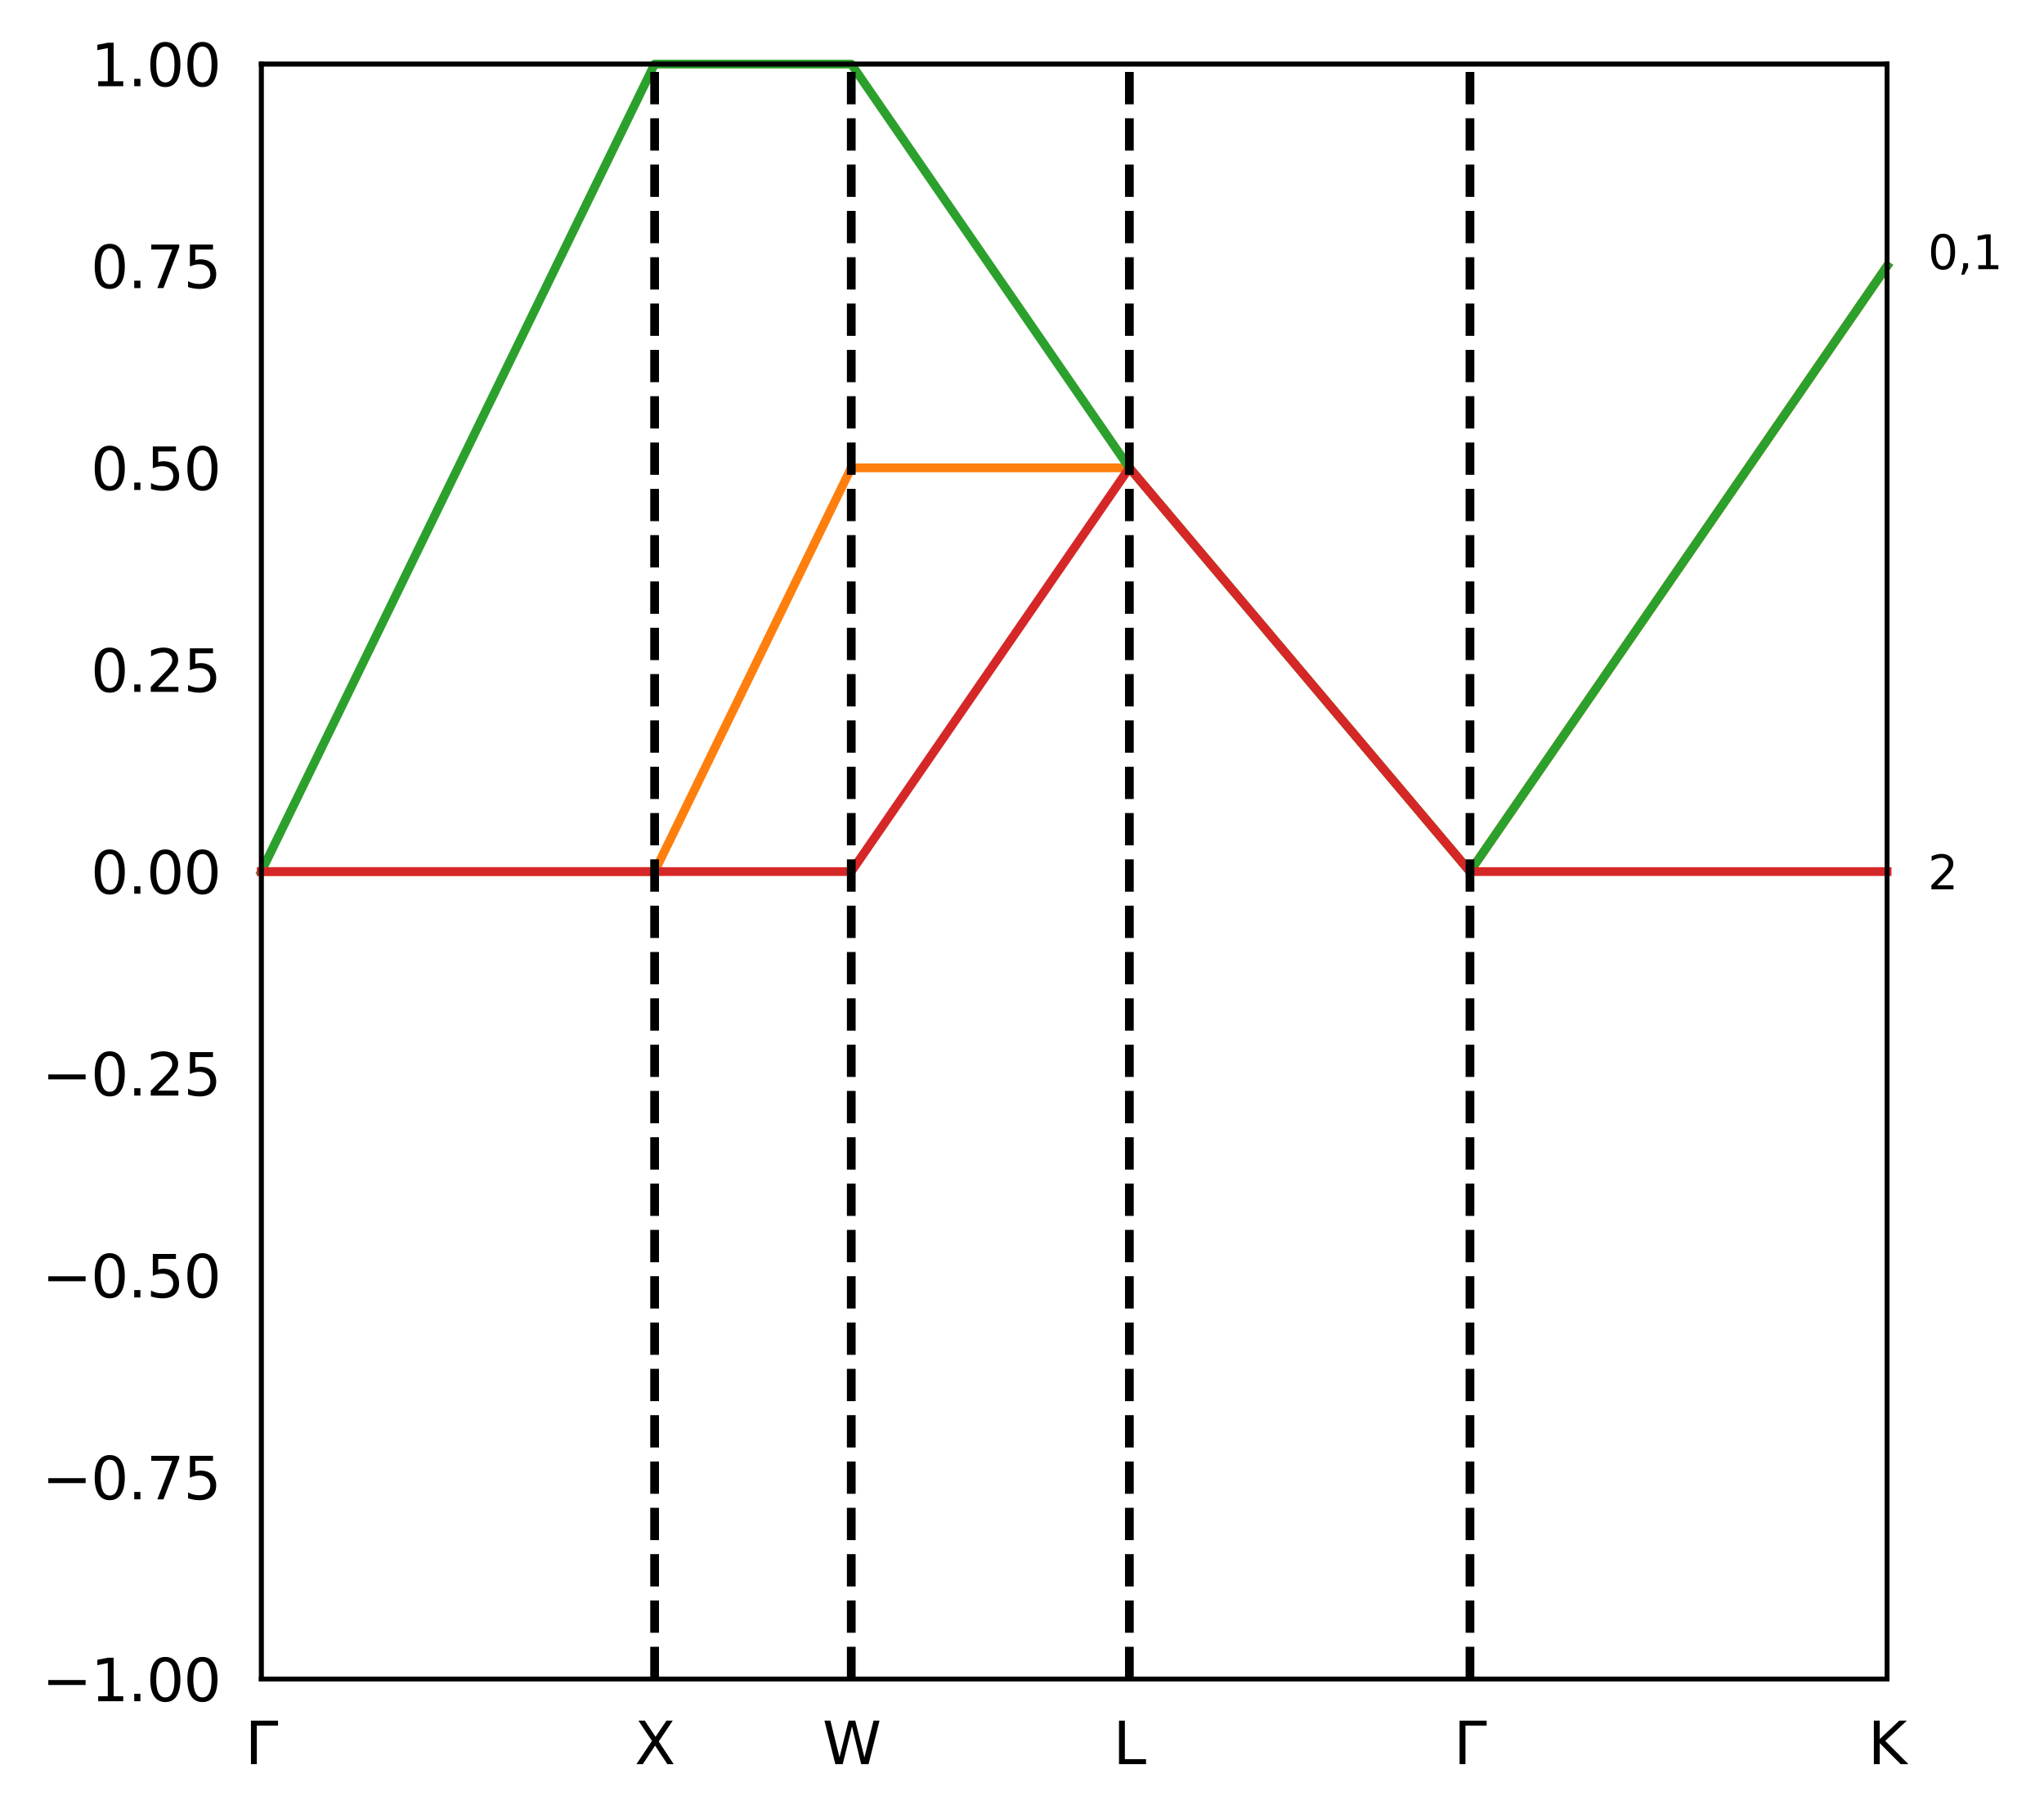 <?xml version="1.0" encoding="utf-8" standalone="no"?>
<!DOCTYPE svg PUBLIC "-//W3C//DTD SVG 1.1//EN"
  "http://www.w3.org/Graphics/SVG/1.1/DTD/svg11.dtd">
<svg xmlns:xlink="http://www.w3.org/1999/xlink" width="350.768pt" height="312.077pt" viewBox="0 0 350.768 312.077" xmlns="http://www.w3.org/2000/svg" version="1.1">
 <defs>
  <style type="text/css">*{stroke-linejoin: round; stroke-linecap: butt}</style>
 </defs>
 <g >
  <g >
   <g >
    <path d="M 44.845 288.199 
L 323.845 288.199 
L 323.845 10.999 
L 44.845 10.999 
z
" style="fill: #ffffff"/>
   </g>
   <g id="matplotlib.axis_1">
    <g >
     <g >
      <defs>
       <path  d="M 0 0 
L 0 3.5 
" style="stroke: #000000; stroke-width: 0.8"/>
      </defs>
      <g>
       <use xlink:href="#mf86336208f" x="44.845" y="288.199" style="stroke: #000000; stroke-width: 0.8"/>
      </g>
     </g>
     <g >
      <!-- Γ -->
      <g transform="translate(42.059 302.798) scale(0.1 -0.1)">
       <defs>
        <path id="DejaVuSans-393" d="M 628 0 
L 628 4666 
L 3531 4666 
L 3531 4134 
L 1259 4134 
L 1259 0 
L 628 0 
z
" transform="scale(0.016)"/>
       </defs>
       <use xlink:href="#DejaVuSans-393"/>
      </g>
     </g>
    </g>
    <g >
     <g >
      <g>
       <use xlink:href="#mf86336208f" x="112.338" y="288.199" style="stroke: #000000; stroke-width: 0.8"/>
      </g>
     </g>
     <g >
      <!-- X -->
      <g transform="translate(108.913 302.798) scale(0.1 -0.1)">
       <defs>
        <path id="DejaVuSans-58" d="M 403 4666 
L 1081 4666 
L 2241 2931 
L 3406 4666 
L 4084 4666 
L 2584 2425 
L 4184 0 
L 3506 0 
L 2194 1984 
L 872 0 
L 191 0 
L 1856 2491 
L 403 4666 
z
" transform="scale(0.016)"/>
       </defs>
       <use xlink:href="#DejaVuSans-58"/>
      </g>
     </g>
    </g>
    <g >
     <g >
      <g>
       <use xlink:href="#mf86336208f" x="146.084" y="288.199" style="stroke: #000000; stroke-width: 0.8"/>
      </g>
     </g>
     <g >
      <!-- W -->
      <g transform="translate(141.14 302.798) scale(0.1 -0.1)">
       <defs>
        <path id="DejaVuSans-57" d="M 213 4666 
L 850 4666 
L 1831 722 
L 2809 4666 
L 3519 4666 
L 4500 722 
L 5478 4666 
L 6119 4666 
L 4947 0 
L 4153 0 
L 3169 4050 
L 2175 0 
L 1381 0 
L 213 4666 
z
" transform="scale(0.016)"/>
       </defs>
       <use xlink:href="#DejaVuSans-57"/>
      </g>
     </g>
    </g>
    <g >
     <g >
      <g>
       <use xlink:href="#mf86336208f" x="193.808" y="288.199" style="stroke: #000000; stroke-width: 0.8"/>
      </g>
     </g>
     <g >
      <!-- L -->
      <g transform="translate(191.023 302.798) scale(0.1 -0.1)">
       <defs>
        <path id="DejaVuSans-4c" d="M 628 4666 
L 1259 4666 
L 1259 531 
L 3531 531 
L 3531 0 
L 628 0 
L 628 4666 
z
" transform="scale(0.016)"/>
       </defs>
       <use xlink:href="#DejaVuSans-4c"/>
      </g>
     </g>
    </g>
    <g >
     <g >
      <g>
       <use xlink:href="#mf86336208f" x="252.259" y="288.199" style="stroke: #000000; stroke-width: 0.8"/>
      </g>
     </g>
     <g >
      <!-- Γ -->
      <g transform="translate(249.473 302.798) scale(0.1 -0.1)">
       <use xlink:href="#DejaVuSans-393"/>
      </g>
     </g>
    </g>
    <g >
     <g >
      <g>
       <use xlink:href="#mf86336208f" x="323.845" y="288.199" style="stroke: #000000; stroke-width: 0.8"/>
      </g>
     </g>
     <g >
      <!-- K -->
      <g transform="translate(320.566 302.798) scale(0.1 -0.1)">
       <defs>
        <path id="DejaVuSans-4b" d="M 628 4666 
L 1259 4666 
L 1259 2694 
L 3353 4666 
L 4166 4666 
L 1850 2491 
L 4331 0 
L 3500 0 
L 1259 2247 
L 1259 0 
L 628 0 
L 628 4666 
z
" transform="scale(0.016)"/>
       </defs>
       <use xlink:href="#DejaVuSans-4b"/>
      </g>
     </g>
    </g>
   </g>
   <g id="matplotlib.axis_2">
    <g >
     <g >
      <defs>
       <path  d="M 0 0 
L -3.5 0 
" style="stroke: #000000; stroke-width: 0.8"/>
      </defs>
      <g>
       <use xlink:href="#mb5660c06c4" x="44.845" y="288.199" style="stroke: #000000; stroke-width: 0.8"/>
      </g>
     </g>
     <g >
      <!-- −1.00 -->
      <g transform="translate(7.2 291.998) scale(0.1 -0.1)">
       <defs>
        <path id="DejaVuSans-2212" d="M 678 2272 
L 4684 2272 
L 4684 1741 
L 678 1741 
L 678 2272 
z
" transform="scale(0.016)"/>
        <path id="DejaVuSans-31" d="M 794 531 
L 1825 531 
L 1825 4091 
L 703 3866 
L 703 4441 
L 1819 4666 
L 2450 4666 
L 2450 531 
L 3481 531 
L 3481 0 
L 794 0 
L 794 531 
z
" transform="scale(0.016)"/>
        <path id="DejaVuSans-2e" d="M 684 794 
L 1344 794 
L 1344 0 
L 684 0 
L 684 794 
z
" transform="scale(0.016)"/>
        <path id="DejaVuSans-30" d="M 2034 4250 
Q 1547 4250 1301 3770 
Q 1056 3291 1056 2328 
Q 1056 1369 1301 889 
Q 1547 409 2034 409 
Q 2525 409 2770 889 
Q 3016 1369 3016 2328 
Q 3016 3291 2770 3770 
Q 2525 4250 2034 4250 
z
M 2034 4750 
Q 2819 4750 3233 4129 
Q 3647 3509 3647 2328 
Q 3647 1150 3233 529 
Q 2819 -91 2034 -91 
Q 1250 -91 836 529 
Q 422 1150 422 2328 
Q 422 3509 836 4129 
Q 1250 4750 2034 4750 
z
" transform="scale(0.016)"/>
       </defs>
       <use xlink:href="#DejaVuSans-2212"/>
       <use xlink:href="#DejaVuSans-31" x="83.789"/>
       <use xlink:href="#DejaVuSans-2e" x="147.412"/>
       <use xlink:href="#DejaVuSans-30" x="179.199"/>
       <use xlink:href="#DejaVuSans-30" x="242.822"/>
      </g>
     </g>
    </g>
    <g >
     <g >
      <g>
       <use xlink:href="#mb5660c06c4" x="44.845" y="253.549" style="stroke: #000000; stroke-width: 0.8"/>
      </g>
     </g>
     <g >
      <!-- −0.75 -->
      <g transform="translate(7.2 257.348) scale(0.1 -0.1)">
       <defs>
        <path id="DejaVuSans-37" d="M 525 4666 
L 3525 4666 
L 3525 4397 
L 1831 0 
L 1172 0 
L 2766 4134 
L 525 4134 
L 525 4666 
z
" transform="scale(0.016)"/>
        <path id="DejaVuSans-35" d="M 691 4666 
L 3169 4666 
L 3169 4134 
L 1269 4134 
L 1269 2991 
Q 1406 3038 1543 3061 
Q 1681 3084 1819 3084 
Q 2600 3084 3056 2656 
Q 3513 2228 3513 1497 
Q 3513 744 3044 326 
Q 2575 -91 1722 -91 
Q 1428 -91 1123 -41 
Q 819 9 494 109 
L 494 744 
Q 775 591 1075 516 
Q 1375 441 1709 441 
Q 2250 441 2565 725 
Q 2881 1009 2881 1497 
Q 2881 1984 2565 2268 
Q 2250 2553 1709 2553 
Q 1456 2553 1204 2497 
Q 953 2441 691 2322 
L 691 4666 
z
" transform="scale(0.016)"/>
       </defs>
       <use xlink:href="#DejaVuSans-2212"/>
       <use xlink:href="#DejaVuSans-30" x="83.789"/>
       <use xlink:href="#DejaVuSans-2e" x="147.412"/>
       <use xlink:href="#DejaVuSans-37" x="179.199"/>
       <use xlink:href="#DejaVuSans-35" x="242.822"/>
      </g>
     </g>
    </g>
    <g >
     <g >
      <g>
       <use xlink:href="#mb5660c06c4" x="44.845" y="218.899" style="stroke: #000000; stroke-width: 0.8"/>
      </g>
     </g>
     <g >
      <!-- −0.50 -->
      <g transform="translate(7.2 222.698) scale(0.1 -0.1)">
       <use xlink:href="#DejaVuSans-2212"/>
       <use xlink:href="#DejaVuSans-30" x="83.789"/>
       <use xlink:href="#DejaVuSans-2e" x="147.412"/>
       <use xlink:href="#DejaVuSans-35" x="179.199"/>
       <use xlink:href="#DejaVuSans-30" x="242.822"/>
      </g>
     </g>
    </g>
    <g >
     <g >
      <g>
       <use xlink:href="#mb5660c06c4" x="44.845" y="184.249" style="stroke: #000000; stroke-width: 0.8"/>
      </g>
     </g>
     <g >
      <!-- −0.25 -->
      <g transform="translate(7.2 188.048) scale(0.1 -0.1)">
       <defs>
        <path id="DejaVuSans-32" d="M 1228 531 
L 3431 531 
L 3431 0 
L 469 0 
L 469 531 
Q 828 903 1448 1529 
Q 2069 2156 2228 2338 
Q 2531 2678 2651 2914 
Q 2772 3150 2772 3378 
Q 2772 3750 2511 3984 
Q 2250 4219 1831 4219 
Q 1534 4219 1204 4116 
Q 875 4013 500 3803 
L 500 4441 
Q 881 4594 1212 4672 
Q 1544 4750 1819 4750 
Q 2544 4750 2975 4387 
Q 3406 4025 3406 3419 
Q 3406 3131 3298 2873 
Q 3191 2616 2906 2266 
Q 2828 2175 2409 1742 
Q 1991 1309 1228 531 
z
" transform="scale(0.016)"/>
       </defs>
       <use xlink:href="#DejaVuSans-2212"/>
       <use xlink:href="#DejaVuSans-30" x="83.789"/>
       <use xlink:href="#DejaVuSans-2e" x="147.412"/>
       <use xlink:href="#DejaVuSans-32" x="179.199"/>
       <use xlink:href="#DejaVuSans-35" x="242.822"/>
      </g>
     </g>
    </g>
    <g >
     <g >
      <g>
       <use xlink:href="#mb5660c06c4" x="44.845" y="149.599" style="stroke: #000000; stroke-width: 0.8"/>
      </g>
     </g>
     <g >
      <!-- 0.00 -->
      <g transform="translate(15.58 153.398) scale(0.1 -0.1)">
       <use xlink:href="#DejaVuSans-30"/>
       <use xlink:href="#DejaVuSans-2e" x="63.623"/>
       <use xlink:href="#DejaVuSans-30" x="95.41"/>
       <use xlink:href="#DejaVuSans-30" x="159.033"/>
      </g>
     </g>
    </g>
    <g >
     <g >
      <g>
       <use xlink:href="#mb5660c06c4" x="44.845" y="114.949" style="stroke: #000000; stroke-width: 0.8"/>
      </g>
     </g>
     <g >
      <!-- 0.25 -->
      <g transform="translate(15.58 118.748) scale(0.1 -0.1)">
       <use xlink:href="#DejaVuSans-30"/>
       <use xlink:href="#DejaVuSans-2e" x="63.623"/>
       <use xlink:href="#DejaVuSans-32" x="95.41"/>
       <use xlink:href="#DejaVuSans-35" x="159.033"/>
      </g>
     </g>
    </g>
    <g >
     <g >
      <g>
       <use xlink:href="#mb5660c06c4" x="44.845" y="80.299" style="stroke: #000000; stroke-width: 0.8"/>
      </g>
     </g>
     <g >
      <!-- 0.50 -->
      <g transform="translate(15.58 84.098) scale(0.1 -0.1)">
       <use xlink:href="#DejaVuSans-30"/>
       <use xlink:href="#DejaVuSans-2e" x="63.623"/>
       <use xlink:href="#DejaVuSans-35" x="95.41"/>
       <use xlink:href="#DejaVuSans-30" x="159.033"/>
      </g>
     </g>
    </g>
    <g >
     <g >
      <g>
       <use xlink:href="#mb5660c06c4" x="44.845" y="45.649" style="stroke: #000000; stroke-width: 0.8"/>
      </g>
     </g>
     <g >
      <!-- 0.75 -->
      <g transform="translate(15.58 49.448) scale(0.1 -0.1)">
       <use xlink:href="#DejaVuSans-30"/>
       <use xlink:href="#DejaVuSans-2e" x="63.623"/>
       <use xlink:href="#DejaVuSans-37" x="95.41"/>
       <use xlink:href="#DejaVuSans-35" x="159.033"/>
      </g>
     </g>
    </g>
    <g >
     <g >
      <g>
       <use xlink:href="#mb5660c06c4" x="44.845" y="10.999" style="stroke: #000000; stroke-width: 0.8"/>
      </g>
     </g>
     <g >
      <!-- 1.00 -->
      <g transform="translate(15.58 14.798) scale(0.1 -0.1)">
       <use xlink:href="#DejaVuSans-31"/>
       <use xlink:href="#DejaVuSans-2e" x="63.623"/>
       <use xlink:href="#DejaVuSans-30" x="95.41"/>
       <use xlink:href="#DejaVuSans-30" x="159.033"/>
      </g>
     </g>
    </g>
   </g>
   <g />
   <g >
    <path d="M 44.845 149.599 
L 112.338 149.599 
L 146.084 80.299 
L 193.808 80.299 
L 252.259 149.599 
L 323.845 45.649 
L 323.845 45.649 
" clip-path="url\(\)" style="fill: none; stroke: #ff7f0e; stroke-width: 1.5; stroke-linecap: square"/>
   </g>
   <g >
    <path d="M 44.845 149.599 
L 112.338 10.999 
L 146.084 10.999 
L 193.808 80.299 
L 252.259 149.599 
L 323.845 45.649 
L 323.845 45.649 
" clip-path="url\(\)" style="fill: none; stroke: #2ca02c; stroke-width: 1.5; stroke-linecap: square"/>
   </g>
   <g >
    <path d="M 44.845 149.599 
L 146.084 149.599 
L 193.808 80.299 
L 252.259 149.599 
L 323.845 149.599 
L 323.845 149.599 
" clip-path="url\(\)" style="fill: none; stroke: #d62728; stroke-width: 1.5; stroke-linecap: square"/>
   </g>
   <g >
    <path d="M 112.338 288.199 
L 112.338 10.999 
" clip-path="url\(\)" style="fill: none; stroke-dasharray: 5.55,2.4; stroke-dashoffset: 0; stroke: #000000; stroke-width: 1.5"/>
   </g>
   <g >
    <path d="M 146.084 288.199 
L 146.084 10.999 
" clip-path="url\(\)" style="fill: none; stroke-dasharray: 5.55,2.4; stroke-dashoffset: 0; stroke: #000000; stroke-width: 1.5"/>
   </g>
   <g >
    <path d="M 193.808 288.199 
L 193.808 10.999 
" clip-path="url\(\)" style="fill: none; stroke-dasharray: 5.55,2.4; stroke-dashoffset: 0; stroke: #000000; stroke-width: 1.5"/>
   </g>
   <g >
    <path d="M 252.259 288.199 
L 252.259 10.999 
" clip-path="url\(\)" style="fill: none; stroke-dasharray: 5.55,2.4; stroke-dashoffset: 0; stroke: #000000; stroke-width: 1.5"/>
   </g>
   <g >
    <path d="M 44.845 288.199 
L 44.845 10.999 
" style="fill: none; stroke: #000000; stroke-width: 0.8; stroke-linejoin: miter; stroke-linecap: square"/>
   </g>
   <g >
    <path d="M 323.845 288.199 
L 323.845 10.999 
" style="fill: none; stroke: #000000; stroke-width: 0.8; stroke-linejoin: miter; stroke-linecap: square"/>
   </g>
   <g >
    <path d="M 44.845 288.199 
L 323.845 288.199 
" style="fill: none; stroke: #000000; stroke-width: 0.8; stroke-linejoin: miter; stroke-linecap: square"/>
   </g>
   <g >
    <path d="M 44.845 10.999 
L 323.845 10.999 
" style="fill: none; stroke: #000000; stroke-width: 0.8; stroke-linejoin: miter; stroke-linecap: square"/>
   </g>
  </g>
  <g >
   <g id="matplotlib.axis_3">
    <g >
     <g >
      <defs>
       <path  d="M 0 0 
L 3.5 0 
" style="stroke: #000000; stroke-width: 0.8"/>
      </defs>
      <g>
       <use xlink:href="#mec5f2dd98f" x="323.845" y="149.599" style="stroke: #000000; stroke-width: 0.8"/>
      </g>
     </g>
     <g >
      <!-- 2 -->
      <g transform="translate(330.845 152.639) scale(0.08 -0.08)">
       <use xlink:href="#DejaVuSans-32"/>
      </g>
     </g>
    </g>
    <g >
     <g >
      <g>
       <use xlink:href="#mec5f2dd98f" x="323.845" y="43.154" style="stroke: #000000; stroke-width: 0.8"/>
      </g>
     </g>
     <g >
      <!-- 0,1 -->
      <g transform="translate(330.845 46.194) scale(0.08 -0.08)">
       <defs>
        <path id="DejaVuSans-2c" d="M 750 794 
L 1409 794 
L 1409 256 
L 897 -744 
L 494 -744 
L 750 256 
L 750 794 
z
" transform="scale(0.016)"/>
       </defs>
       <use xlink:href="#DejaVuSans-30"/>
       <use xlink:href="#DejaVuSans-2c" x="63.623"/>
       <use xlink:href="#DejaVuSans-31" x="95.41"/>
      </g>
     </g>
    </g>
   </g>
   <g >
    <path d="M 44.845 288.199 
L 44.845 10.999 
" style="fill: none; stroke: #000000; stroke-width: 0.8; stroke-linejoin: miter; stroke-linecap: square"/>
   </g>
   <g >
    <path d="M 323.845 288.199 
L 323.845 10.999 
" style="fill: none; stroke: #000000; stroke-width: 0.8; stroke-linejoin: miter; stroke-linecap: square"/>
   </g>
   <g >
    <path d="M 44.845 288.199 
L 323.845 288.199 
" style="fill: none; stroke: #000000; stroke-width: 0.8; stroke-linejoin: miter; stroke-linecap: square"/>
   </g>
   <g >
    <path d="M 44.845 10.999 
L 323.845 10.999 
" style="fill: none; stroke: #000000; stroke-width: 0.8; stroke-linejoin: miter; stroke-linecap: square"/>
   </g>
  </g>
 </g>
 <defs>
  <clipPath >
   <rect x="44.845" y="10.999" width="279" height="277.2"/>
  </clipPath>
 </defs>
</svg>
